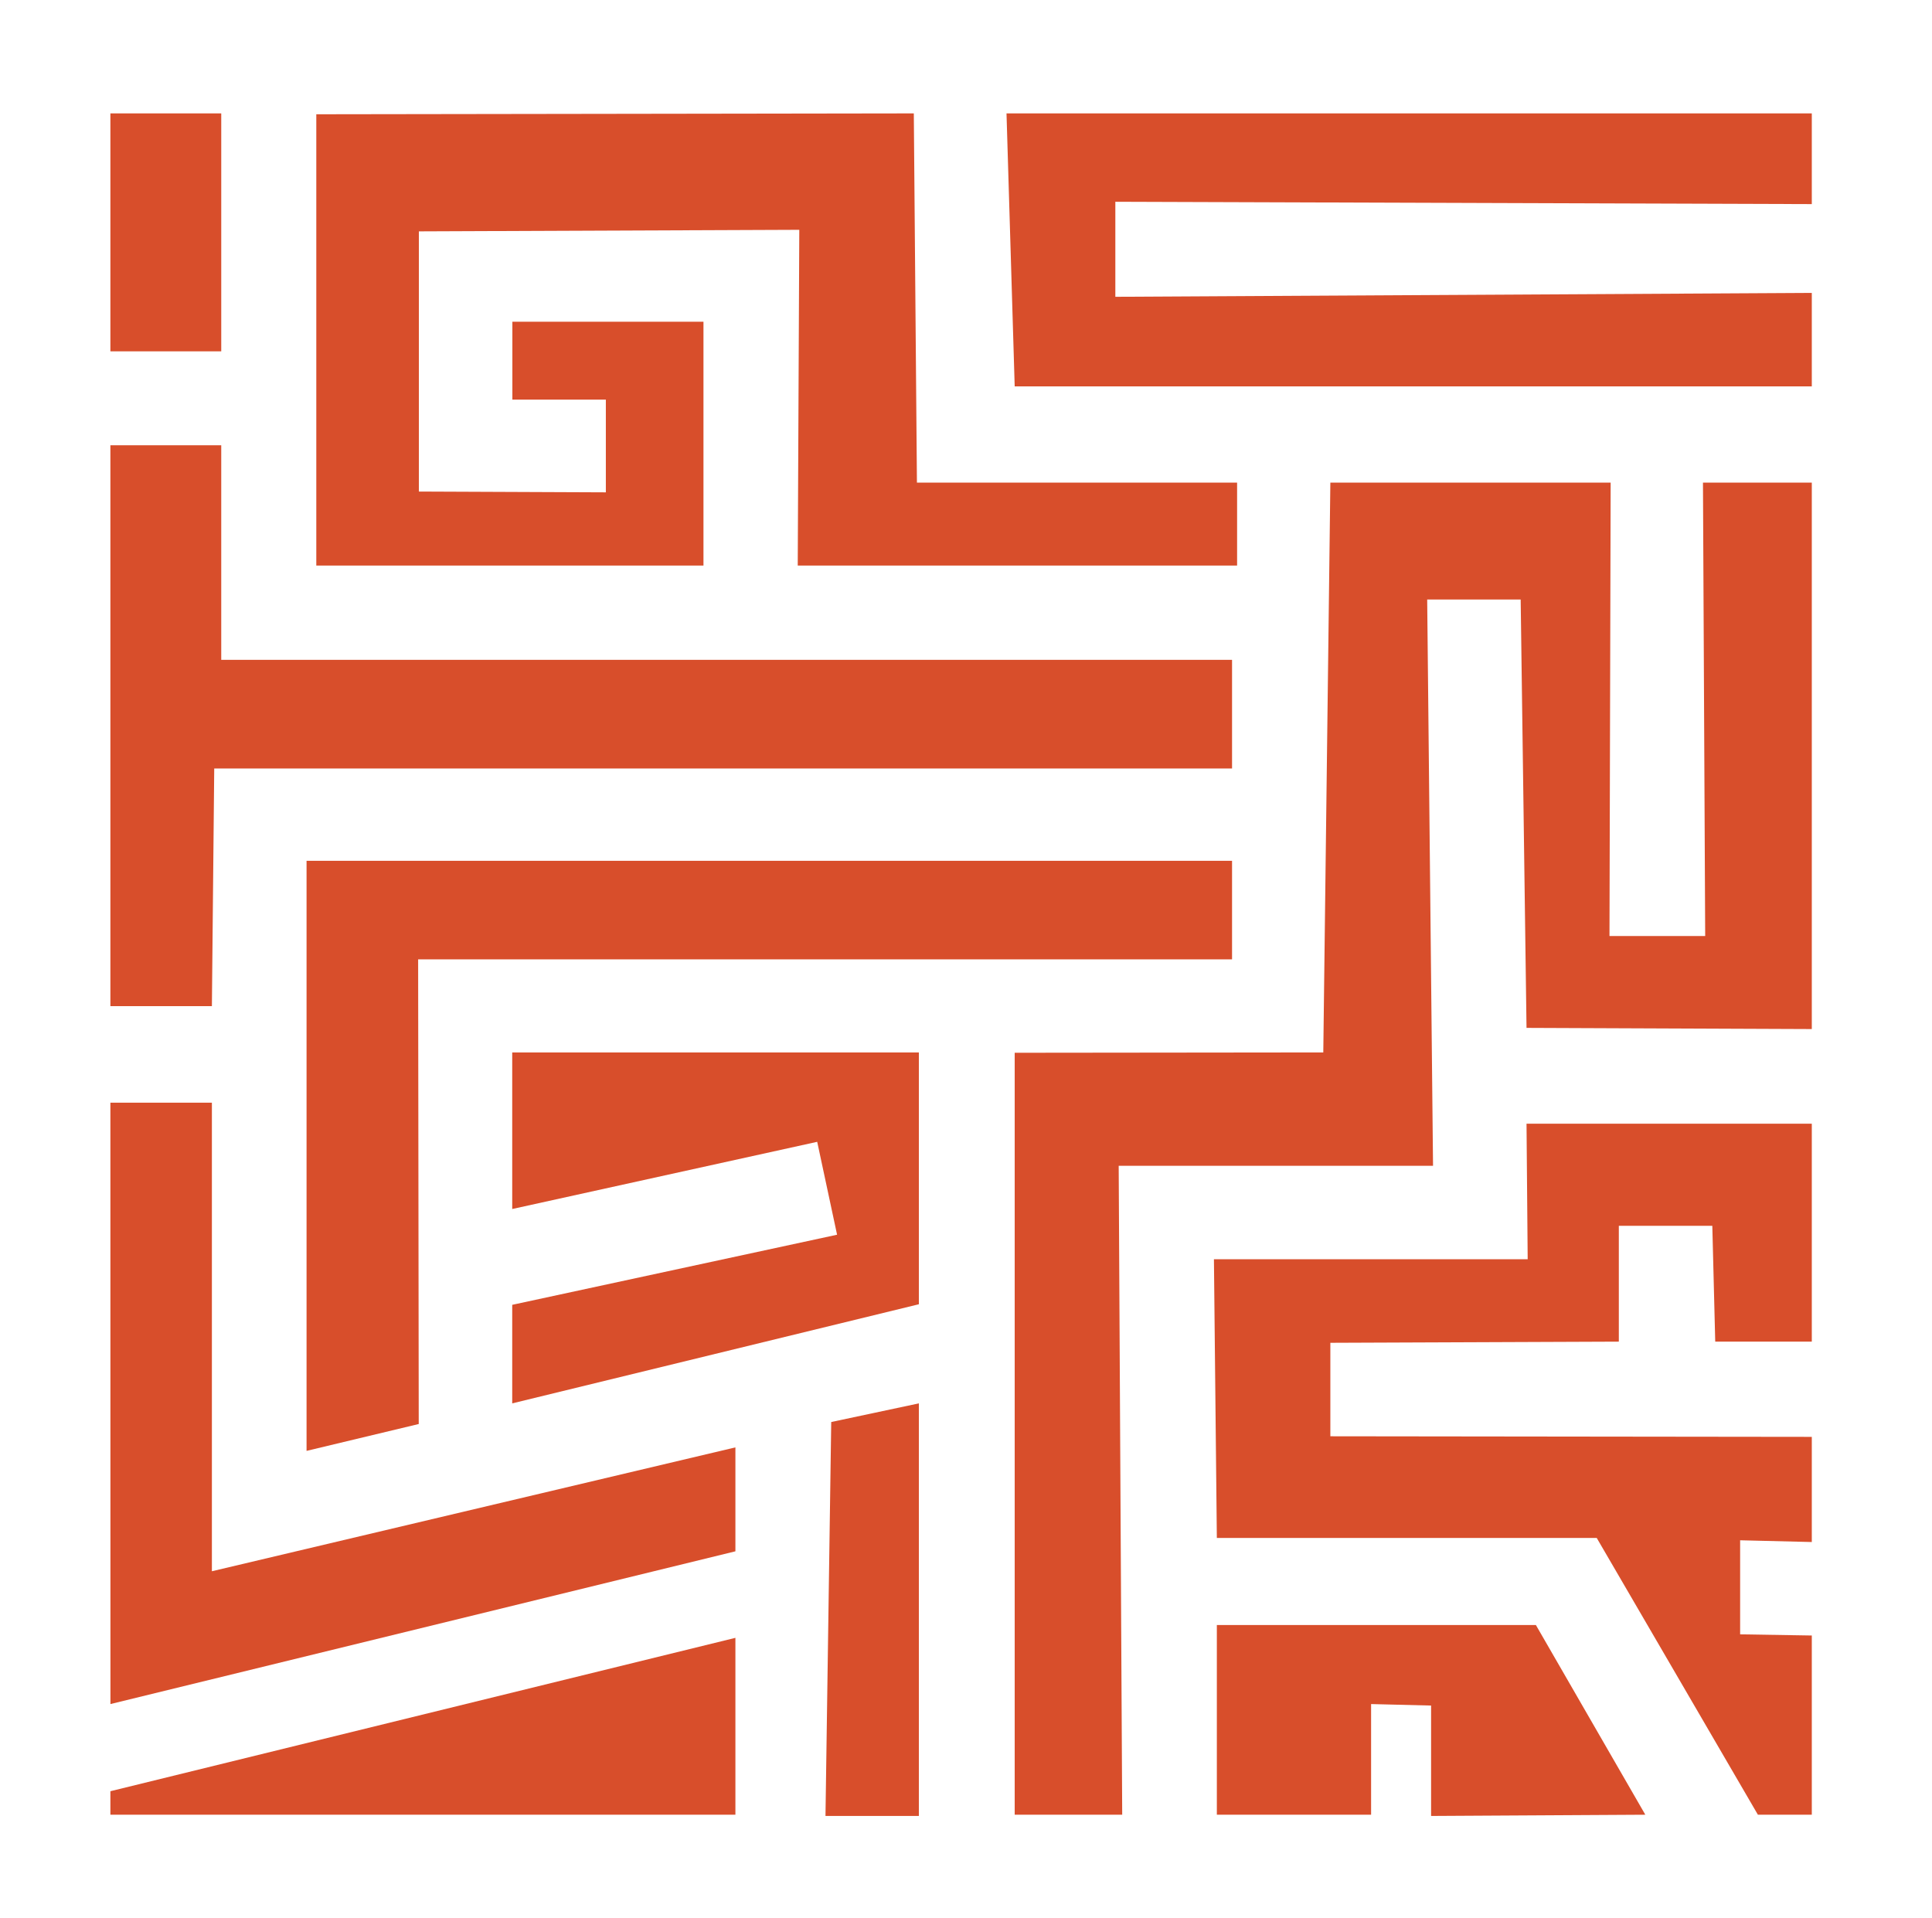 <?xml version="1.0" encoding="utf-8"?>
<!-- Generator: Adobe Illustrator 15.0.2, SVG Export Plug-In . SVG Version: 6.00 Build 0)  -->
<!DOCTYPE svg PUBLIC "-//W3C//DTD SVG 1.1//EN" "http://www.w3.org/Graphics/SVG/1.1/DTD/svg11.dtd">
<svg version="1.1" id="Layer_2" xmlns="http://www.w3.org/2000/svg" xmlns:xlink="http://www.w3.org/1999/xlink" x="0px" y="0px"
	 width="103.333px" height="102.587px" viewBox="0 0 103.333 102.587" enable-background="new 0 0 103.333 102.587"
	 xml:space="preserve">
<g>
	<polygon fill="#D84E2B" points="53.833,6.065 54.271,20.667 96.904,20.667 96.904,15.667 59.654,15.875 59.654,10.792 
		96.904,10.917 96.904,6.065 	"/>
	<polygon fill="#D84E2B" points="44.151,97.131 49.146,97.131 49.146,75.063 44.458,76.06 	"/>
	<polygon fill="#D84E2B" points="54.271,97.065 60.021,97.065 59.833,62.354 76.646,62.354 76.333,32.065 81.333,32.065 
		81.646,54.979 96.904,55.042 96.904,25.815 91.083,25.815 91.202,50.065 86.083,50.065 86.146,25.815 71.154,25.815 70.776,56.292 
		54.271,56.31 	"/>
	<polygon fill="#D84E2B" points="5.904,97.065 39.333,97.065 39.333,87.604 5.904,95.808 	"/>
	<polygon fill="#D84E2B" points="65.083,97.065 65.083,86.917 82.146,86.917 88,97.065 76.542,97.131 76.542,91.226 73.333,91.146 
		73.333,97.065 	"/>
	<rect x="5.904" y="6.065" fill="#D84E2B" width="5.929" height="12.727"/>
	<polygon fill="#D84E2B" points="5.904,23.815 11.833,23.815 11.833,35.292 65.896,35.292 65.896,41.104 11.458,41.104 
		11.333,53.815 5.904,53.815 	"/>
	<polygon fill="#D84E2B" points="5.904,58.979 11.333,58.979 11.333,84.042 39.333,77.417 39.333,82.976 5.907,91.146 	"/>
	<polyline fill="#D84E2B" points="96.904,97.065 94.021,97.065 85.401,82.261 65.083,82.261 64.927,67.354 81.708,67.354 
		81.646,60.104 96.904,60.104 96.904,71.761 91.739,71.761 91.583,65.565 86.583,65.565 86.583,71.761 71.154,71.823 71.154,76.823 
		96.904,76.854 96.904,82.479 93.071,82.386 93.071,87.417 96.904,87.479 	"/>
	<polygon fill="#D84E2B" points="16.396,77.604 22.396,76.167 22.364,51.315 65.896,51.315 65.896,46.042 16.396,46.042 	"/>
	<polygon fill="#D84E2B" points="27.396,75.063 49.146,69.761 49.146,56.292 27.396,56.292 27.396,64.667 43.708,61.073 
		44.771,66.042 27.396,69.792 	"/>
	<polygon fill="#D84E2B" points="27.404,21.375 27.404,17.209 37.625,17.209 37.625,30.25 16.917,30.25 16.917,6.112 48.875,6.065 
		49.042,25.815 66.166,25.815 66.166,30.25 42.667,30.25 42.75,12.292 22.404,12.375 22.404,26.292 32.404,26.334 32.404,21.375 	
		"/>
</g>
</svg>
